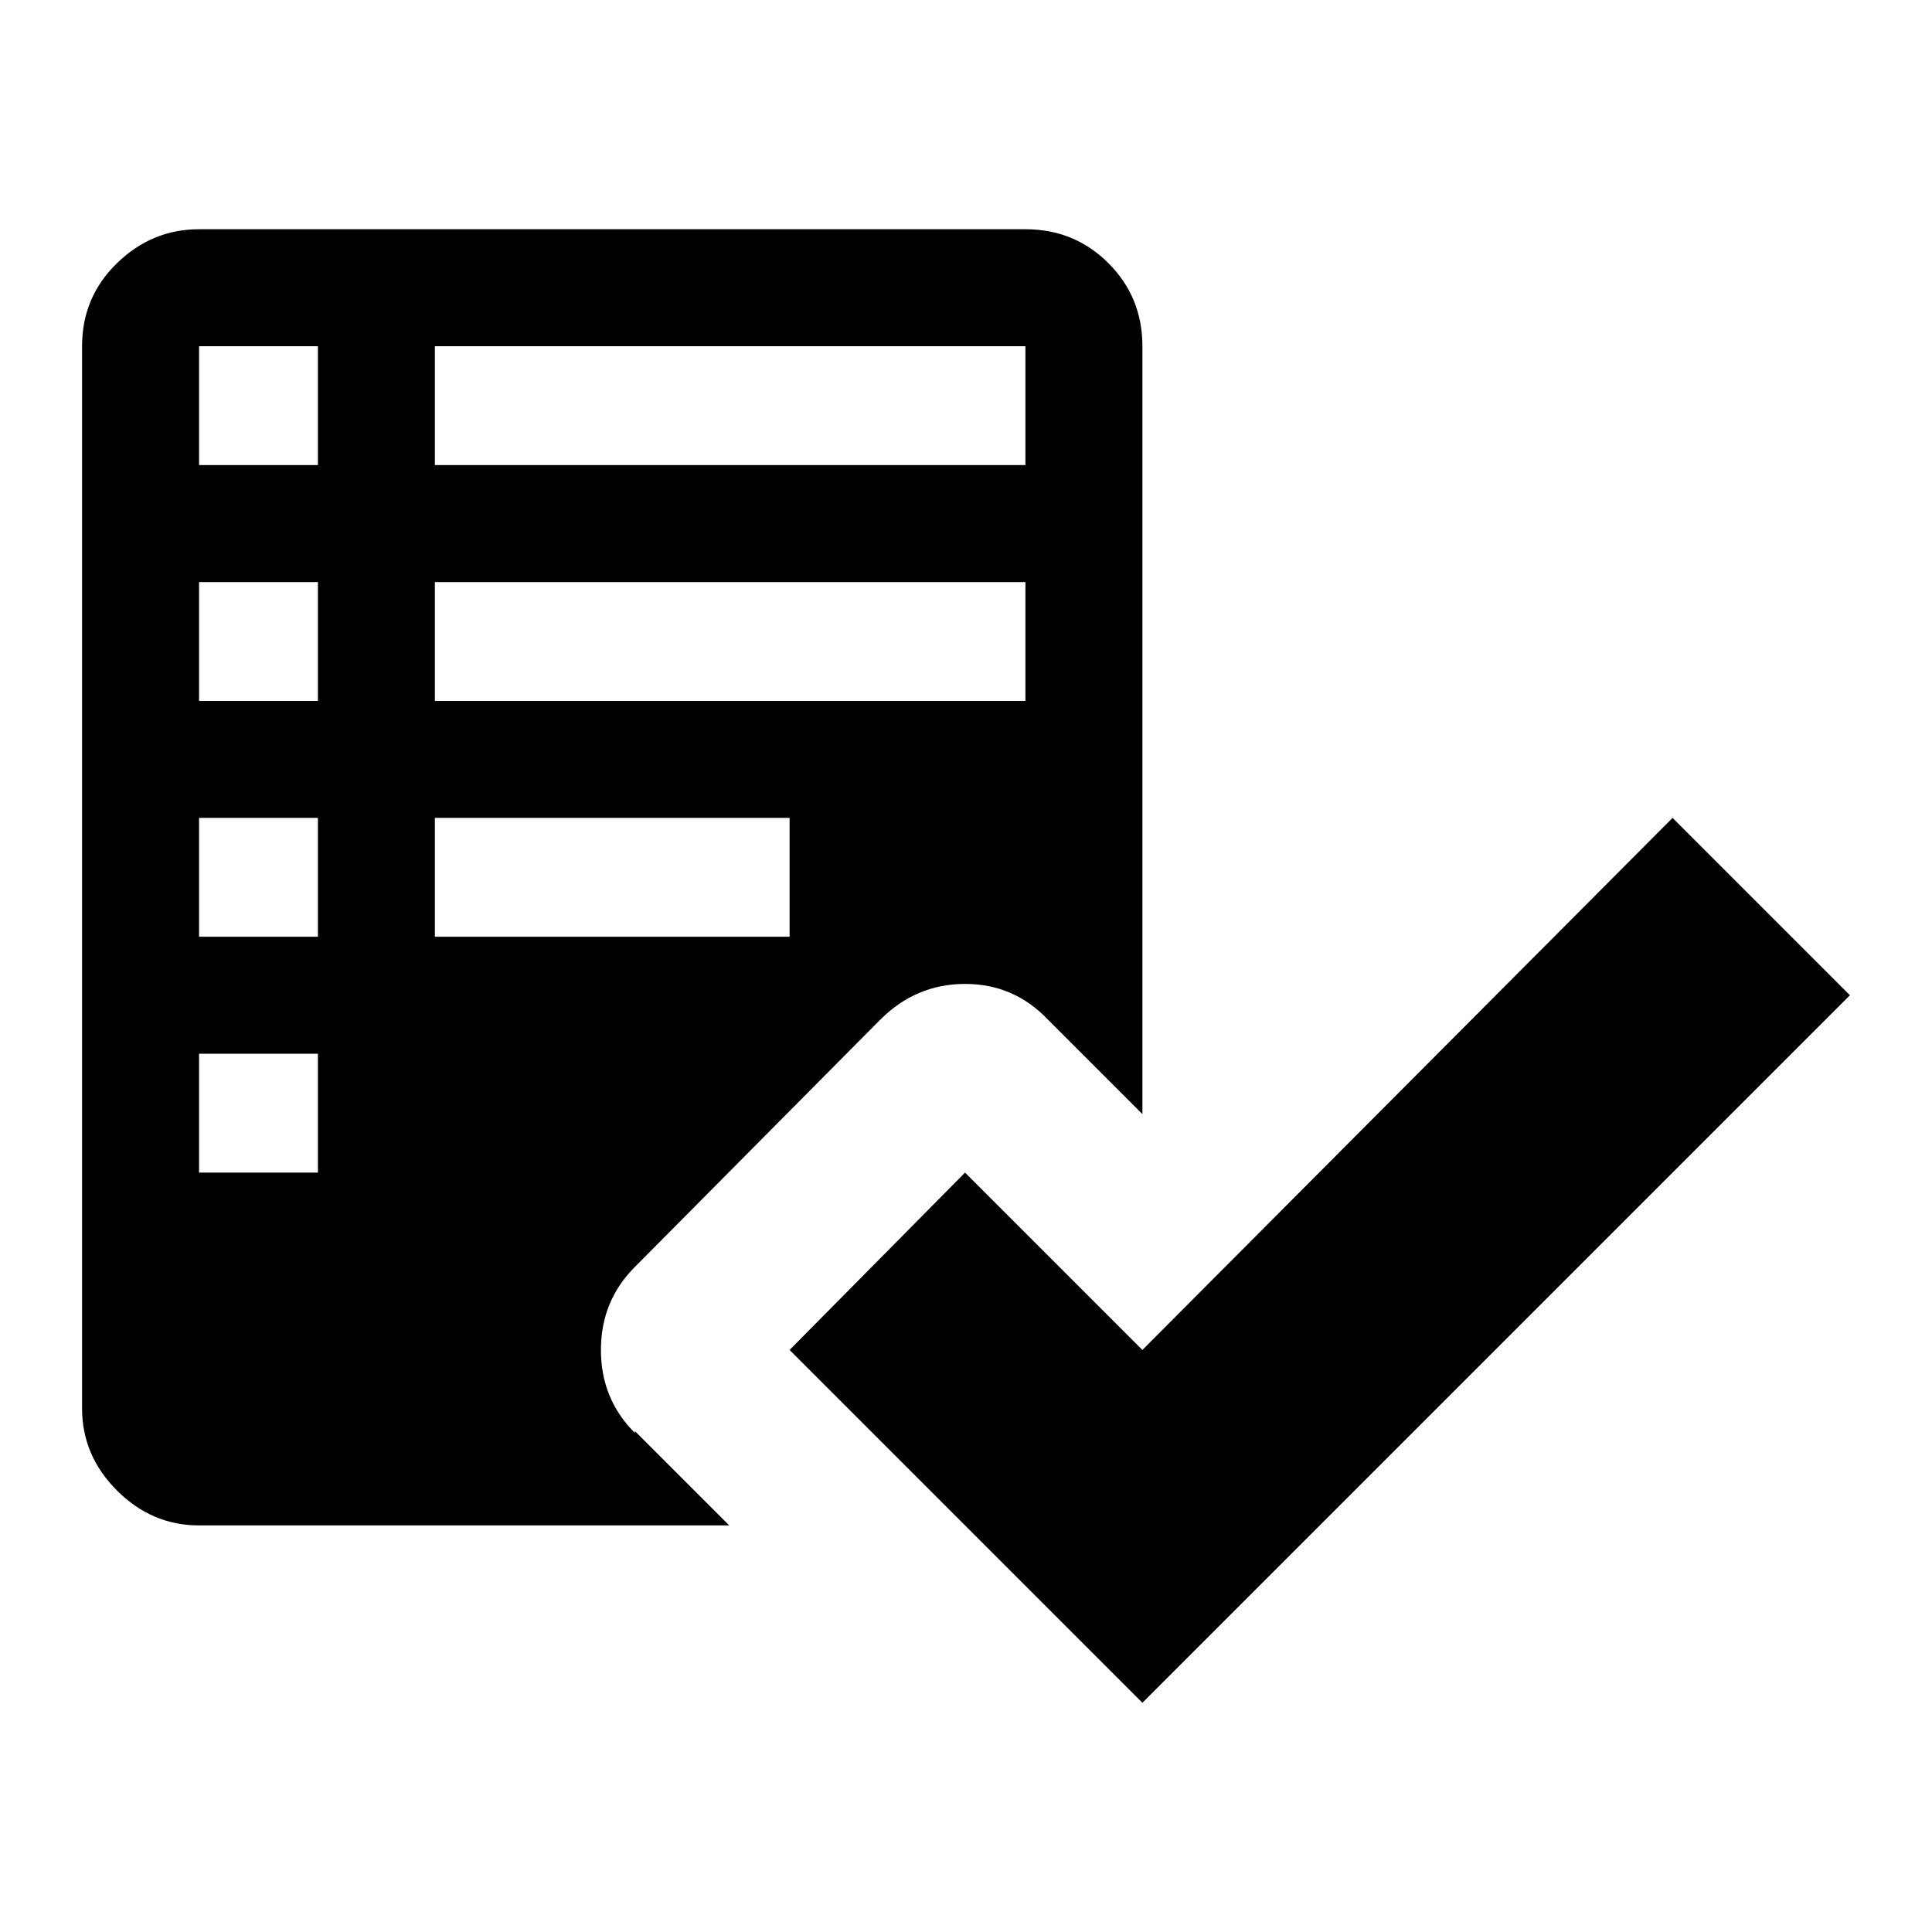 <svg xmlns="http://www.w3.org/2000/svg" width="1024" height="1024"><path d="M980.5 527.5l-375 375-187-187 93-94 94 94 281-282zm-644 231l50 50h-281q-25 0-43.5-18.5t-18.5-43.5v-563q0-26 18.5-44t43.5-18h438q26 0 44 18t18 44v407l-50-50q-18-19-44-19t-45 19l-130 131q-18 18-18 44t18 44v-1zm-106-512h313v-63h-313v63zm0 125h313v-63h-313v63zm0 125h188v-63h-188v63zm-62 62h-63v63h63v-63zm0-125h-63v63h63v-63zm0-125h-63v63h63v-63zm0-125h-63v63h63v-63z" fill="currentColor"/></svg>